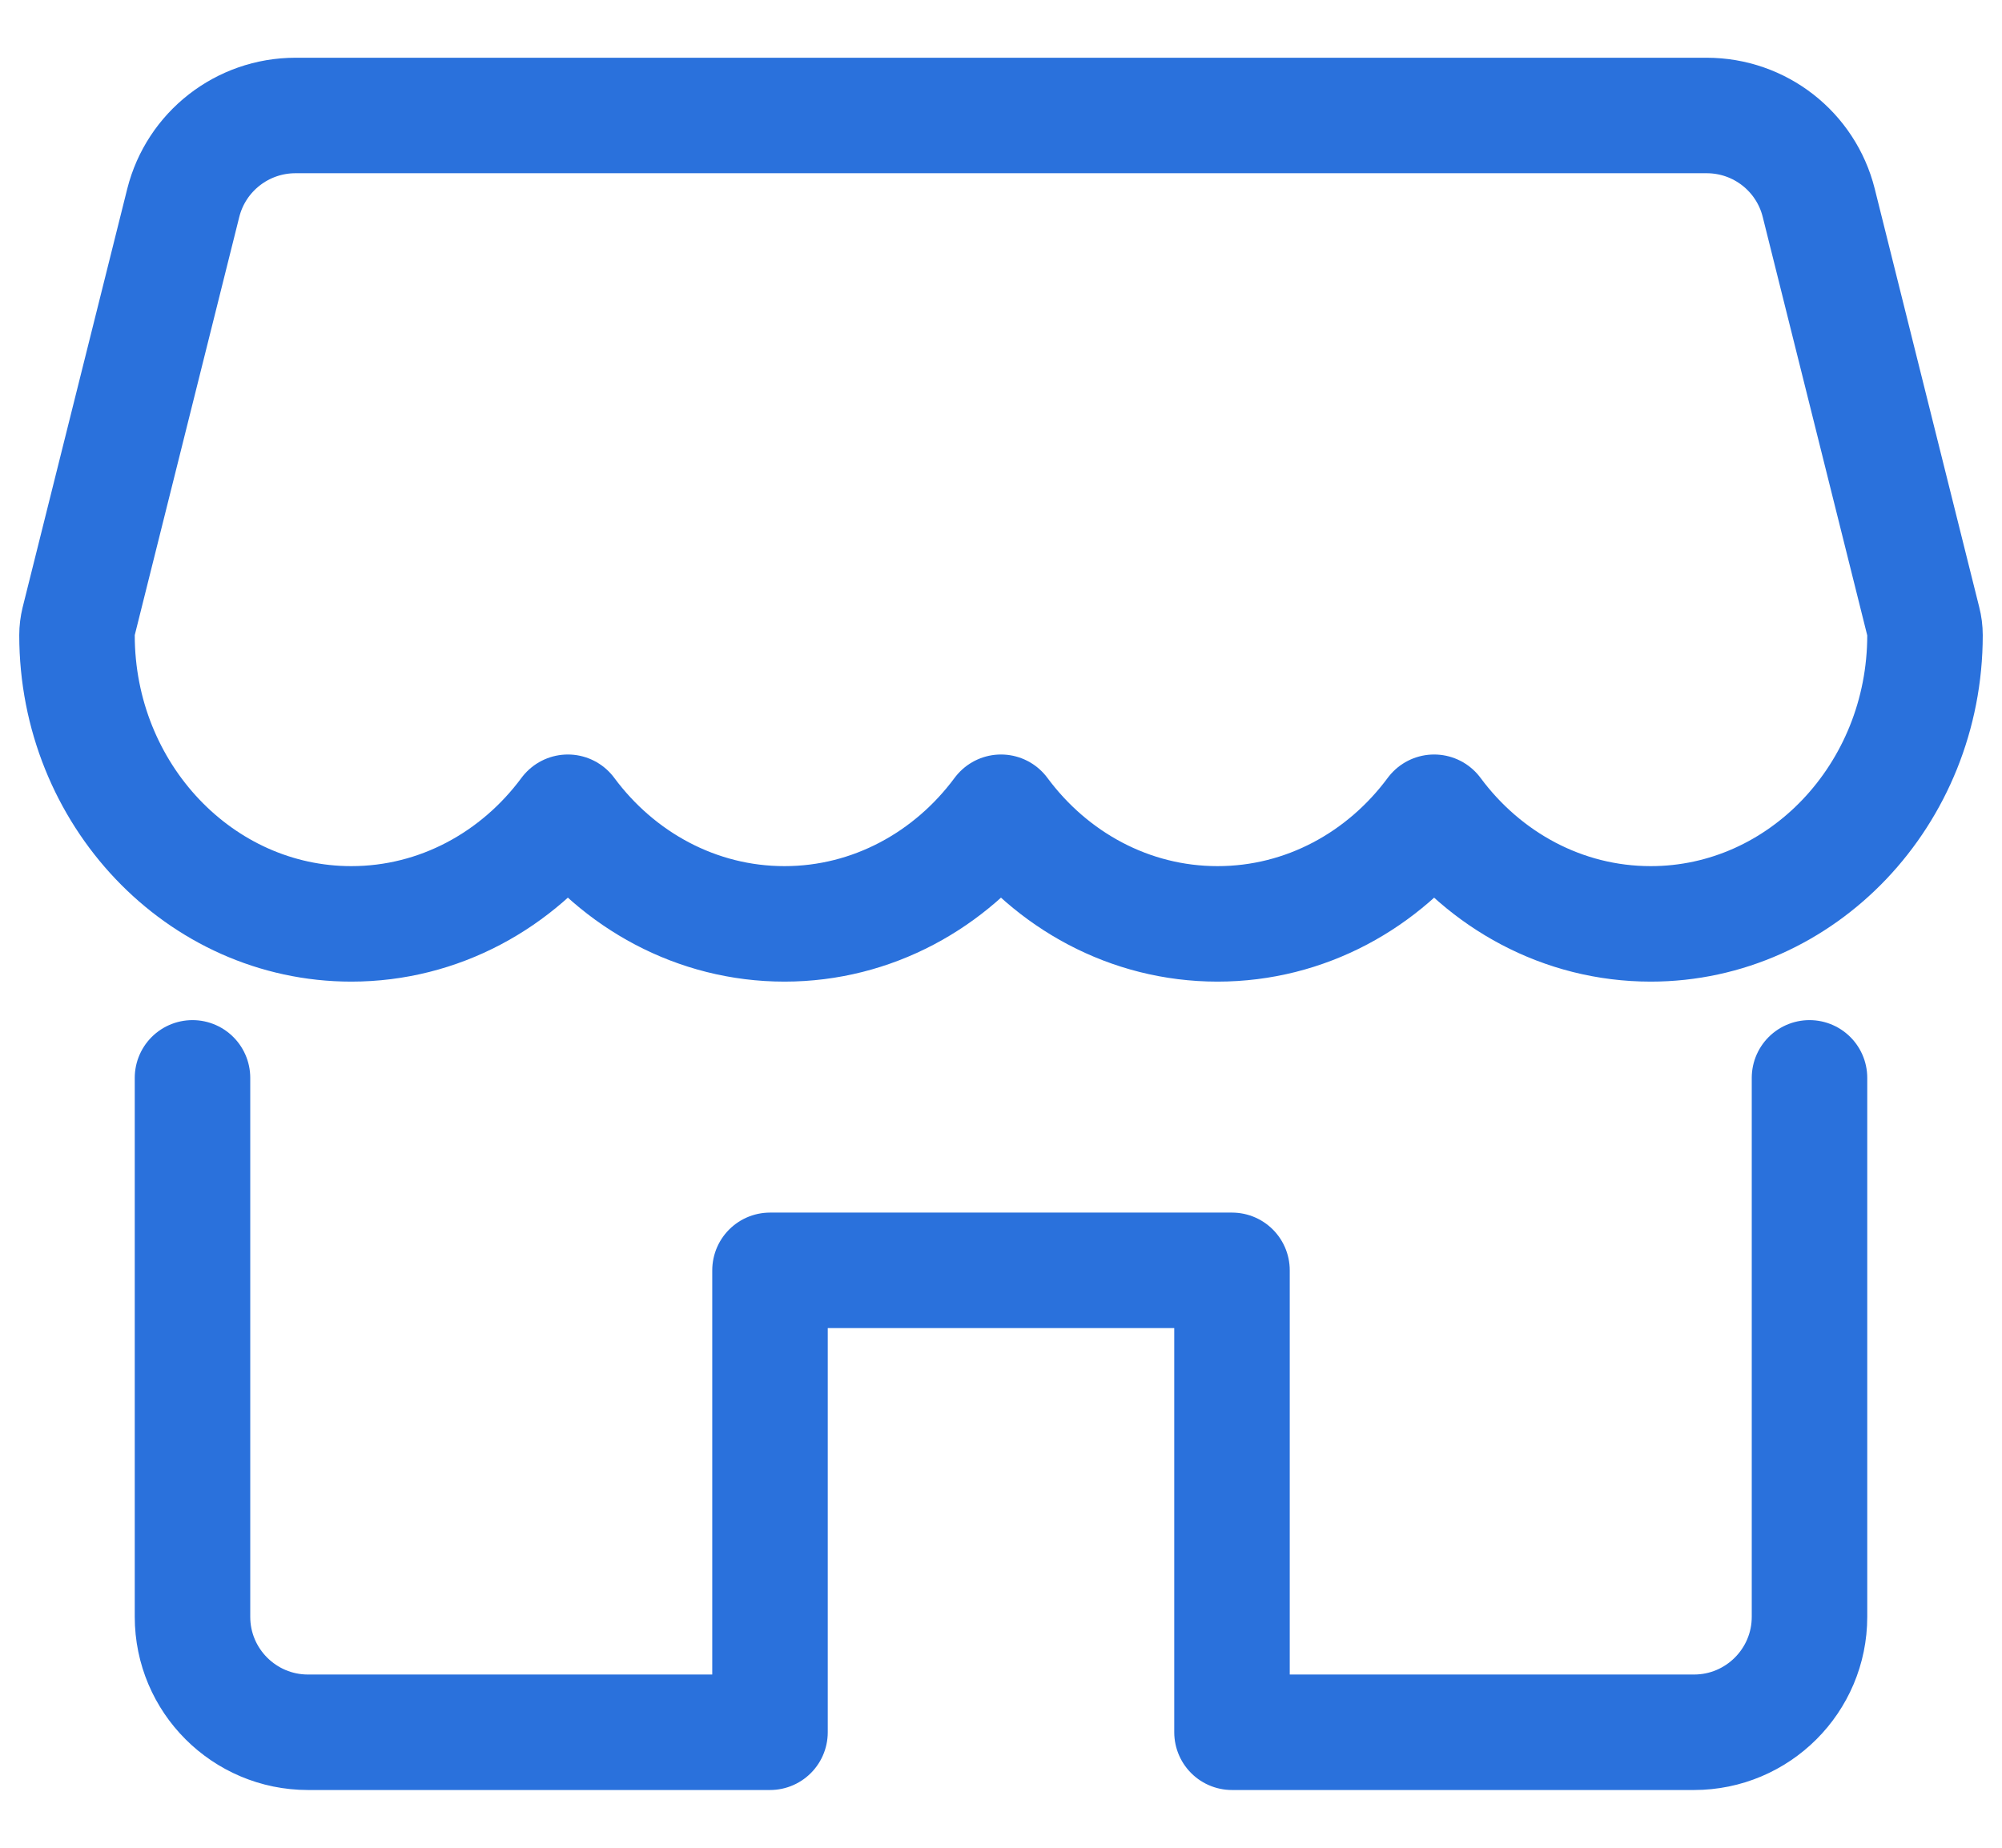 <svg width="26" height="24" viewBox="0 0 26 24" fill="none" xmlns="http://www.w3.org/2000/svg">
<g id="Frame">
<path id="Vector" d="M2.5 14V21C2.5 21.828 3.172 22.5 4 22.5H10V16.5H16V22.5H22C22.828 22.5 23.5 21.828 23.5 21V14M24.977 8.069L23.62 2.635C23.453 1.968 22.854 1.5 22.165 1.5H3.837C3.148 1.5 2.548 1.968 2.38 2.635L1.022 8.069C1.008 8.127 1 8.188 1 8.25C1 10.317 2.598 12 4.562 12C5.704 12 6.723 11.431 7.375 10.55C8.027 11.431 9.046 12 10.188 12C11.329 12 12.348 11.431 13 10.55C13.652 11.431 14.669 12 15.812 12C16.956 12 17.973 11.431 18.625 10.55C19.277 11.431 20.294 12 21.438 12C23.402 12 25 10.317 25 8.25C25 8.188 24.992 8.127 24.977 8.069Z" stroke="#2A71DC" stroke-width="1.5" stroke-linecap="round" stroke-linejoin="round"/>
</g>
</svg>
